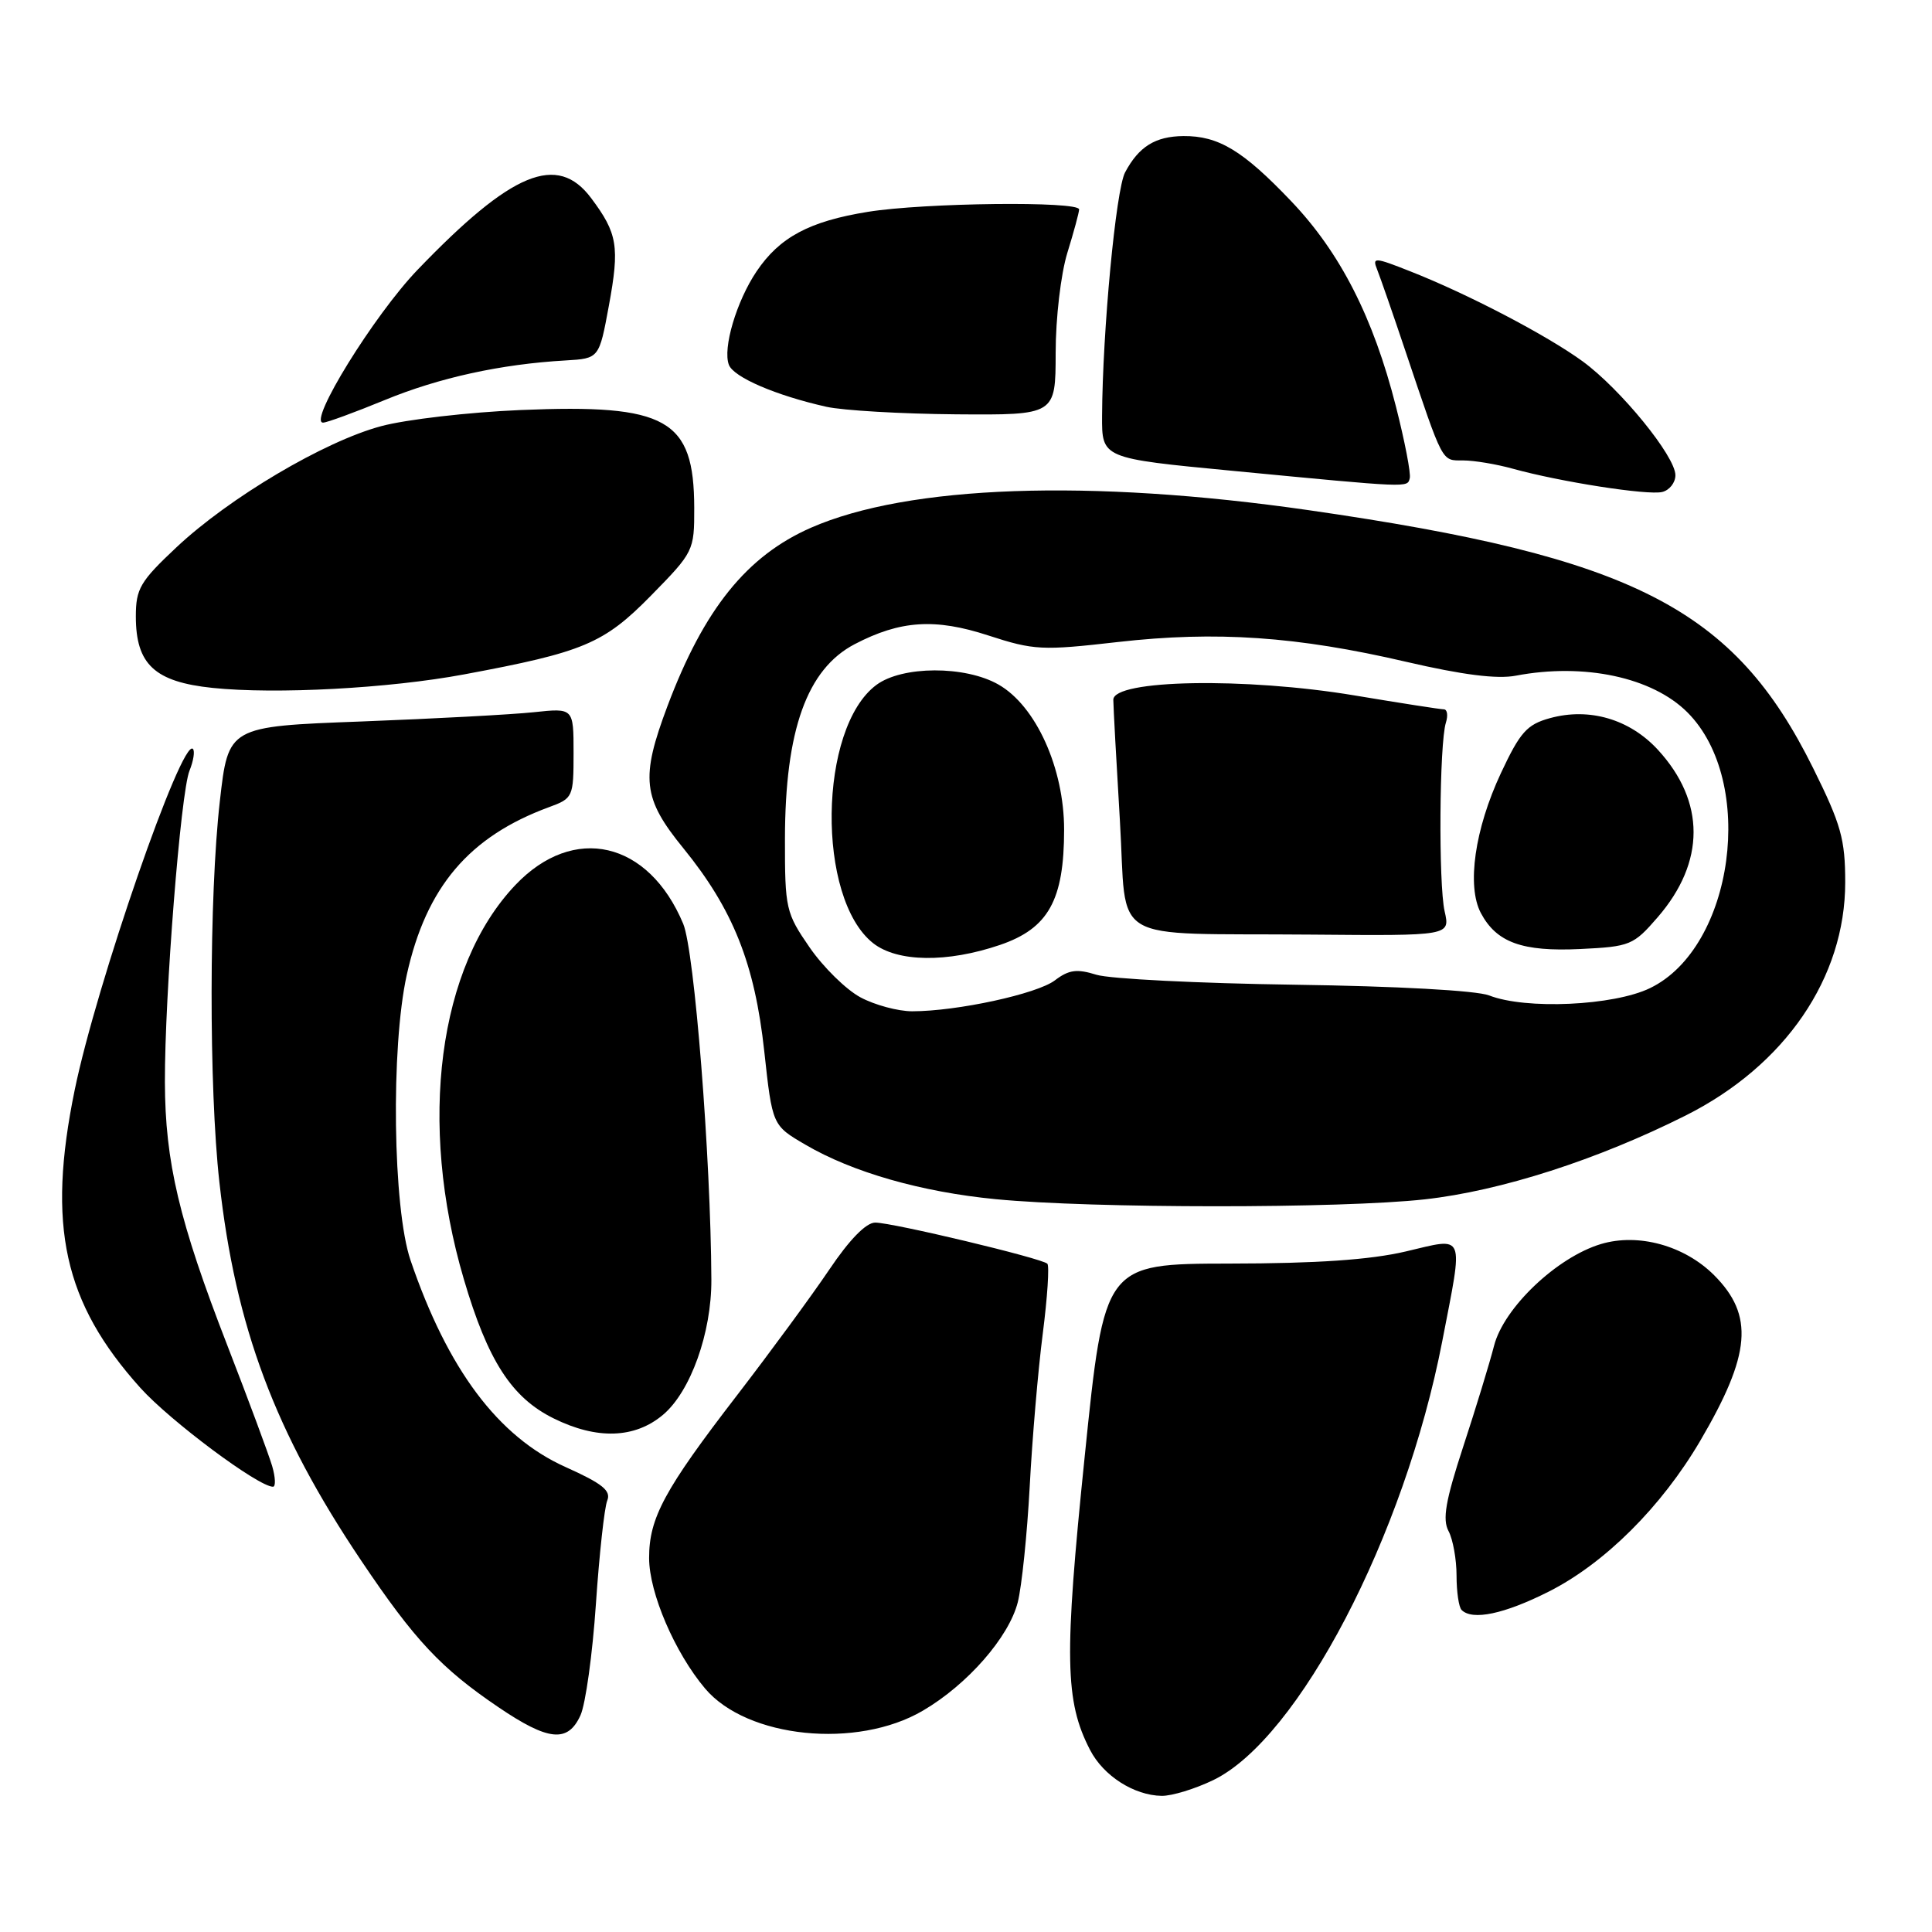<?xml version="1.0" encoding="UTF-8" standalone="no"?>
<!DOCTYPE svg PUBLIC "-//W3C//DTD SVG 1.1//EN" "http://www.w3.org/Graphics/SVG/1.1/DTD/svg11.dtd" >
<svg xmlns="http://www.w3.org/2000/svg" xmlns:xlink="http://www.w3.org/1999/xlink" version="1.1" viewBox="0 0 256 256">
 <g >
 <path fill="currentColor"
d=" M 160.77 235.87 C 172.08 230.39 186.10 203.52 191.10 177.75 C 193.93 163.11 194.27 163.95 186.25 165.83 C 181.55 166.93 174.46 167.42 162.92 167.43 C 146.34 167.46 146.34 167.46 143.73 192.98 C 140.99 219.65 141.10 225.42 144.44 231.88 C 146.21 235.31 150.26 237.90 153.93 237.96 C 155.27 237.98 158.35 237.04 160.77 235.87 Z  M 76.91 227.30 C 77.59 225.82 78.51 219.18 78.96 212.55 C 79.41 205.92 80.09 199.75 80.46 198.84 C 81.00 197.53 79.84 196.59 74.94 194.39 C 66.02 190.39 59.33 181.47 54.40 167.00 C 52.05 160.11 51.77 138.78 53.90 129.17 C 56.48 117.53 62.15 110.85 72.75 106.95 C 75.92 105.79 76.00 105.61 76.00 99.78 C 76.00 93.81 76.00 93.81 70.75 94.37 C 67.86 94.68 57.57 95.23 47.88 95.60 C 30.25 96.26 30.25 96.26 29.13 106.17 C 27.70 118.67 27.67 144.16 29.07 156.64 C 31.21 175.87 36.43 189.79 47.86 206.79 C 54.95 217.34 58.43 221.05 66.04 226.21 C 72.66 230.70 75.24 230.96 76.91 227.30 Z  M 122.29 226.67 C 128.19 223.22 133.68 216.94 134.86 212.31 C 135.39 210.21 136.10 203.32 136.44 197.00 C 136.77 190.68 137.55 181.55 138.17 176.73 C 138.79 171.90 139.06 167.73 138.78 167.45 C 138.06 166.73 118.27 162.00 115.97 162.00 C 114.76 162.00 112.56 164.25 109.87 168.25 C 107.55 171.69 102.05 179.18 97.64 184.91 C 88.02 197.40 86.00 201.15 86.01 206.46 C 86.02 211.08 89.42 218.99 93.43 223.74 C 98.98 230.32 113.55 231.80 122.29 226.67 Z  M 205.23 210.89 C 212.63 207.15 220.14 199.68 225.28 190.93 C 232.02 179.44 232.45 174.30 227.12 168.96 C 223.19 165.04 217.09 163.36 212.14 164.84 C 206.30 166.59 199.26 173.28 197.97 178.32 C 197.38 180.62 195.54 186.64 193.88 191.70 C 191.54 198.85 191.11 201.33 191.94 202.88 C 192.52 203.97 193.00 206.62 193.00 208.77 C 193.00 210.91 193.30 212.97 193.67 213.33 C 195.10 214.76 199.32 213.87 205.23 210.89 Z  M 36.06 194.25 C 35.61 192.74 32.94 185.53 30.11 178.24 C 23.73 161.80 21.88 153.97 21.85 143.38 C 21.82 131.87 23.94 104.99 25.11 102.12 C 25.64 100.81 25.84 99.51 25.56 99.23 C 24.09 97.76 12.77 130.43 9.90 144.42 C 6.20 162.44 8.44 172.60 18.60 183.90 C 22.54 188.28 34.23 197.00 36.17 197.00 C 36.55 197.00 36.50 195.76 36.06 194.25 Z  M 87.85 187.47 C 91.50 184.40 94.29 176.60 94.26 169.57 C 94.18 153.29 92.02 125.99 90.53 122.41 C 85.94 111.43 76.01 109.14 68.29 117.27 C 58.06 128.03 55.35 148.78 61.46 169.50 C 64.64 180.31 67.79 185.19 73.35 187.94 C 79.08 190.78 84.11 190.62 87.85 187.47 Z  M 188.79 158.92 C 198.87 157.80 211.67 153.68 223.38 147.80 C 236.55 141.18 244.50 129.55 244.50 116.92 C 244.50 111.20 243.95 109.24 240.26 101.80 C 229.75 80.58 216.50 73.81 173.40 67.60 C 144.38 63.43 120.34 64.28 107.45 69.93 C 98.95 73.66 93.28 80.71 88.45 93.54 C 84.85 103.11 85.14 105.77 90.56 112.41 C 97.13 120.49 100.01 127.69 101.27 139.31 C 102.34 149.12 102.34 149.12 106.71 151.67 C 112.94 155.33 122.10 157.95 131.96 158.90 C 144.73 160.14 177.74 160.15 188.79 158.92 Z  M 61.50 89.36 C 77.34 86.41 80.00 85.29 86.25 78.93 C 91.92 73.15 92.00 72.99 91.99 67.29 C 91.96 55.52 88.40 53.52 69.00 54.33 C 62.12 54.62 53.80 55.58 50.50 56.47 C 42.98 58.48 30.38 65.94 23.36 72.54 C 18.57 77.04 18.00 78.01 18.00 81.68 C 18.00 88.03 20.49 90.35 28.16 91.15 C 36.52 92.02 51.55 91.22 61.50 89.36 Z  M 222.00 62.97 C 222.00 60.46 214.74 51.56 209.71 47.88 C 204.97 44.43 194.52 38.96 186.86 35.95 C 182.11 34.07 181.81 34.06 182.48 35.72 C 182.87 36.70 184.56 41.55 186.22 46.50 C 191.30 61.59 190.98 61.00 193.87 61.01 C 195.32 61.01 198.27 61.50 200.43 62.10 C 206.70 63.84 218.34 65.66 220.25 65.19 C 221.21 64.96 222.00 63.96 222.00 62.97 Z  M 184.97 53.87 C 181.97 42.06 177.59 33.47 171.08 26.65 C 164.68 19.93 161.45 17.99 156.80 18.03 C 153.08 18.07 150.90 19.42 149.08 22.84 C 147.86 25.13 146.09 43.86 146.03 55.11 C 146.00 60.73 146.00 60.73 163.25 62.38 C 187.02 64.66 186.46 64.63 186.80 63.37 C 186.97 62.74 186.14 58.47 184.97 53.87 Z  M 50.98 53.01 C 58.16 50.05 66.36 48.25 74.95 47.76 C 79.39 47.50 79.39 47.50 80.68 40.50 C 82.12 32.67 81.83 30.92 78.33 26.25 C 73.85 20.26 67.82 22.75 55.33 35.75 C 49.58 41.73 40.76 56.00 42.81 56.00 C 43.31 56.00 46.99 54.65 50.98 53.01 Z  M 139.88 46.75 C 139.88 42.14 140.57 36.29 141.43 33.50 C 142.28 30.75 142.98 28.16 142.99 27.75 C 143.01 26.63 122.46 26.86 115.00 28.07 C 107.25 29.32 103.30 31.43 100.25 35.96 C 97.59 39.91 95.74 46.15 96.58 48.34 C 97.21 49.99 102.81 52.40 109.50 53.90 C 111.70 54.39 119.43 54.84 126.69 54.90 C 139.87 55.00 139.87 55.00 139.88 46.75 Z  M 114.01 132.15 C 112.11 131.13 109.08 128.15 107.28 125.54 C 104.13 120.97 104.00 120.41 104.01 111.14 C 104.03 96.74 106.93 88.65 113.26 85.35 C 119.30 82.20 123.91 81.90 130.95 84.20 C 137.01 86.17 138.07 86.22 148.13 85.07 C 161.17 83.59 171.83 84.32 186.36 87.70 C 193.77 89.42 198.37 90.01 200.86 89.53 C 209.91 87.81 218.94 89.74 223.59 94.39 C 232.75 103.55 229.77 125.55 218.64 130.93 C 213.82 133.27 202.16 133.80 197.32 131.90 C 195.65 131.25 185.09 130.67 171.50 130.48 C 158.85 130.30 147.05 129.71 145.28 129.16 C 142.69 128.35 141.62 128.50 139.78 129.90 C 137.42 131.70 126.81 134.00 120.87 134.00 C 119.00 134.00 115.91 133.17 114.01 132.15 Z  M 132.50 125.21 C 138.92 123.02 141.00 119.28 141.00 109.93 C 141.00 101.80 137.27 93.54 132.31 90.71 C 127.89 88.18 119.54 88.21 116.12 90.76 C 108.43 96.48 108.16 119.04 115.70 124.98 C 118.91 127.50 125.51 127.59 132.50 125.21 Z  M 219.66 121.53 C 225.98 114.22 225.99 106.22 219.68 99.35 C 215.94 95.29 210.59 93.72 205.37 95.16 C 202.32 96.00 201.42 97.02 198.88 102.44 C 195.41 109.86 194.33 117.40 196.22 120.98 C 198.30 124.89 201.70 126.12 209.40 125.75 C 216.01 125.43 216.44 125.25 219.66 121.53 Z  M 191.42 120.75 C 190.60 117.14 190.72 98.49 191.59 95.75 C 191.89 94.79 191.77 94.00 191.32 93.99 C 190.87 93.99 185.55 93.16 179.50 92.15 C 165.00 89.73 147.49 90.05 147.52 92.73 C 147.53 93.70 147.92 100.89 148.39 108.70 C 149.40 125.42 146.35 123.60 173.83 123.84 C 192.16 124.00 192.16 124.00 191.42 120.75 Z "/>
</g>
</svg>